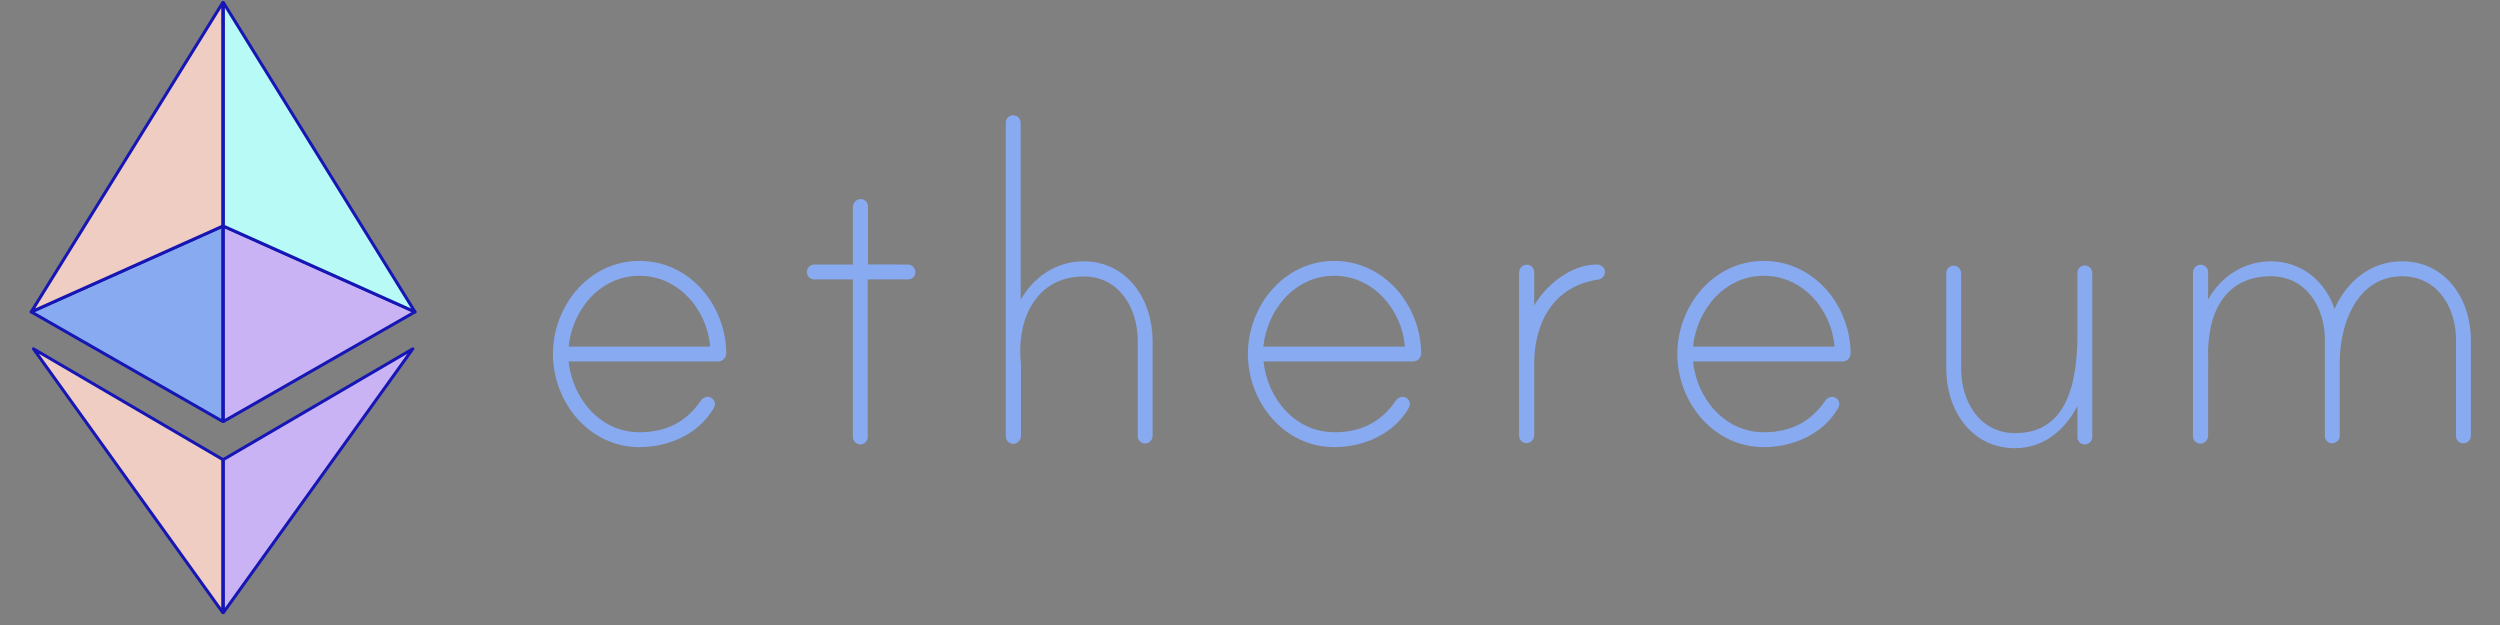 <svg width="80" height="20" viewBox="0 0 80 20" fill="none" xmlns="http://www.w3.org/2000/svg">
<rect x="0" y="0" width="80" height="20" fill="#808080" stroke="none"/>
<path d="M22.726 11.091C22.626 9.908 21.716 8.825 20.461 8.825C19.206 8.825 18.317 9.908 18.195 11.091H22.726ZM23.24 11.313C23.236 11.454 23.121 11.566 22.98 11.566H18.195C18.317 12.749 19.206 13.832 20.461 13.832C21.318 13.832 21.953 13.507 22.429 12.821C22.473 12.749 22.551 12.702 22.639 12.699C22.767 12.696 22.873 12.796 22.877 12.925V12.937C22.877 12.981 22.864 13.021 22.839 13.059C22.357 13.895 21.396 14.308 20.458 14.308C18.849 14.308 17.694 12.865 17.694 11.329C17.694 9.792 18.843 8.349 20.458 8.349C22.079 8.349 23.233 9.776 23.24 11.313Z" fill="#88AAF1"/>
<path d="M29.054 8.465C29.185 8.468 29.288 8.575 29.291 8.703C29.295 8.831 29.195 8.938 29.066 8.941H27.767V13.985C27.767 14.117 27.661 14.223 27.53 14.223C27.401 14.22 27.295 14.114 27.292 13.985V8.941H26.059C25.931 8.944 25.824 8.844 25.821 8.716V8.703C25.821 8.572 25.927 8.465 26.059 8.465H27.292V6.625C27.292 6.5 27.383 6.394 27.508 6.372C27.636 6.353 27.755 6.444 27.774 6.575C27.774 6.588 27.777 6.597 27.777 6.609V8.462L29.054 8.465Z" fill="#88AAF1"/>
<path d="M36.883 10.903V13.954C36.88 14.082 36.774 14.189 36.645 14.192C36.517 14.195 36.411 14.095 36.408 13.967V10.903C36.408 9.87 35.822 8.847 34.677 8.847C33.206 8.847 32.571 10.13 32.655 11.451C32.655 11.488 32.671 11.638 32.671 11.66V13.948C32.671 14.073 32.58 14.179 32.455 14.201C32.327 14.22 32.208 14.126 32.189 13.998C32.189 13.985 32.186 13.973 32.186 13.963V3.924C32.186 3.793 32.292 3.687 32.424 3.687C32.552 3.69 32.659 3.796 32.662 3.924V9.595C33.072 8.86 33.81 8.362 34.668 8.362C36.082 8.362 36.883 9.598 36.883 10.903Z" fill="#88AAF1"/>
<path d="M44.958 11.091C44.858 9.908 43.948 8.825 42.693 8.825C41.438 8.825 40.549 9.908 40.427 11.091H44.958ZM45.478 11.313C45.475 11.454 45.359 11.566 45.218 11.566H40.433C40.555 12.749 41.444 13.832 42.699 13.832C43.556 13.832 44.192 13.507 44.667 12.821C44.711 12.749 44.789 12.702 44.877 12.699C45.005 12.696 45.112 12.796 45.115 12.925V12.937C45.115 12.981 45.102 13.021 45.077 13.059C44.595 13.895 43.635 14.308 42.696 14.308C41.087 14.308 39.933 12.865 39.933 11.329C39.933 9.792 41.081 8.349 42.696 8.349C44.301 8.349 45.468 9.776 45.478 11.313Z" fill="#88AAF1"/>
<path d="M51.358 8.687C51.367 8.822 51.267 8.938 51.136 8.947C49.727 9.157 49.095 10.302 49.095 11.638V13.926C49.095 14.051 49.005 14.158 48.88 14.179C48.751 14.198 48.632 14.104 48.614 13.976C48.614 13.963 48.61 13.951 48.61 13.941V8.725C48.61 8.6 48.701 8.493 48.826 8.471C48.955 8.456 49.074 8.546 49.092 8.675C49.092 8.687 49.095 8.697 49.095 8.709V9.77C49.493 9.1 50.278 8.465 51.101 8.465C51.22 8.465 51.358 8.55 51.358 8.687Z" fill="#88AAF1"/>
<path d="M58.707 11.091C58.607 9.908 57.697 8.825 56.442 8.825C55.187 8.825 54.298 9.908 54.176 11.091H58.707ZM59.221 11.313C59.217 11.454 59.102 11.566 58.961 11.566H54.176C54.298 12.749 55.187 13.832 56.442 13.832C57.299 13.832 57.934 13.507 58.41 12.821C58.454 12.749 58.532 12.702 58.62 12.699C58.748 12.696 58.854 12.796 58.858 12.925V12.937C58.858 12.981 58.845 13.021 58.82 13.059C58.338 13.895 57.377 14.308 56.438 14.308C54.83 14.308 53.675 12.865 53.675 11.329C53.675 9.792 54.824 8.349 56.438 8.349C58.053 8.349 59.211 9.776 59.221 11.313Z" fill="#88AAF1"/>
<path d="M66.953 8.747V13.985C66.95 14.114 66.844 14.22 66.716 14.223C66.587 14.226 66.481 14.126 66.478 13.998V12.987C66.08 13.773 65.382 14.342 64.487 14.342C63.067 14.342 62.281 13.109 62.281 11.804V8.737C62.281 8.606 62.388 8.5 62.519 8.5C62.647 8.503 62.754 8.609 62.757 8.737V11.804C62.757 12.837 63.342 13.86 64.487 13.86C66.096 13.86 66.478 12.352 66.478 10.687V8.731C66.481 8.597 66.59 8.49 66.722 8.493C66.75 8.493 66.775 8.5 66.803 8.509C66.894 8.55 66.953 8.644 66.953 8.747Z" fill="#88AAF1"/>
<path d="M79.069 10.881V13.948C79.066 14.076 78.959 14.182 78.831 14.186C78.703 14.189 78.596 14.089 78.593 13.96V10.881C78.593 9.848 78.008 8.841 76.862 8.841C75.42 8.841 74.872 10.383 74.872 11.582V13.948C74.869 14.076 74.763 14.182 74.634 14.186C74.506 14.189 74.4 14.089 74.397 13.96V10.881C74.397 9.848 73.811 8.841 72.666 8.841C71.208 8.841 70.61 9.989 70.66 11.516C70.66 11.554 70.676 11.616 70.66 11.638V13.941C70.66 14.067 70.569 14.173 70.444 14.195C70.316 14.214 70.197 14.12 70.178 13.992C70.178 13.979 70.175 13.967 70.175 13.957V8.725C70.175 8.6 70.266 8.493 70.391 8.471C70.519 8.456 70.638 8.546 70.657 8.675C70.657 8.687 70.66 8.697 70.66 8.709V9.582C71.07 8.847 71.809 8.362 72.666 8.362C73.639 8.362 74.397 8.981 74.706 9.883C75.104 8.988 75.874 8.362 76.862 8.362C78.268 8.362 79.069 9.582 79.069 10.881Z" fill="#88AAF1"/>
<path d="M7.13 19.603V14.705L1.071 11.163L7.13 19.603Z" fill="#F0CDC2" stroke="#1616B4" stroke-width="0.098" stroke-miterlimit="18.868" stroke-linejoin="round"/>
<path d="M7.148 19.603V14.705L13.21 11.163L7.148 19.603Z" fill="#C9B3F5" stroke="#1616B4" stroke-width="0.098" stroke-miterlimit="18.868" stroke-linejoin="round"/>
<path d="M7.13 13.488V7.235L1 9.98L7.13 13.488Z" fill="#88AAF1" stroke="#1616B4" stroke-width="0.098" stroke-miterlimit="18.868" stroke-linejoin="round"/>
<path d="M7.148 13.488V7.235L13.279 9.98L7.148 13.488Z" fill="#C9B3F5" stroke="#1616B4" stroke-width="0.098" stroke-miterlimit="18.868" stroke-linejoin="round"/>
<path d="M1 9.98L7.13 0.082V7.235L1 9.98Z" fill="#F0CDC2" stroke="#1616B4" stroke-width="0.098" stroke-miterlimit="18.868" stroke-linejoin="round"/>
<path d="M13.279 9.98L7.148 0.081V7.235L13.279 9.98Z" fill="#B8FAF6" stroke="#1616B4" stroke-width="0.098" stroke-miterlimit="18.868" stroke-linejoin="round"/>
</svg>
